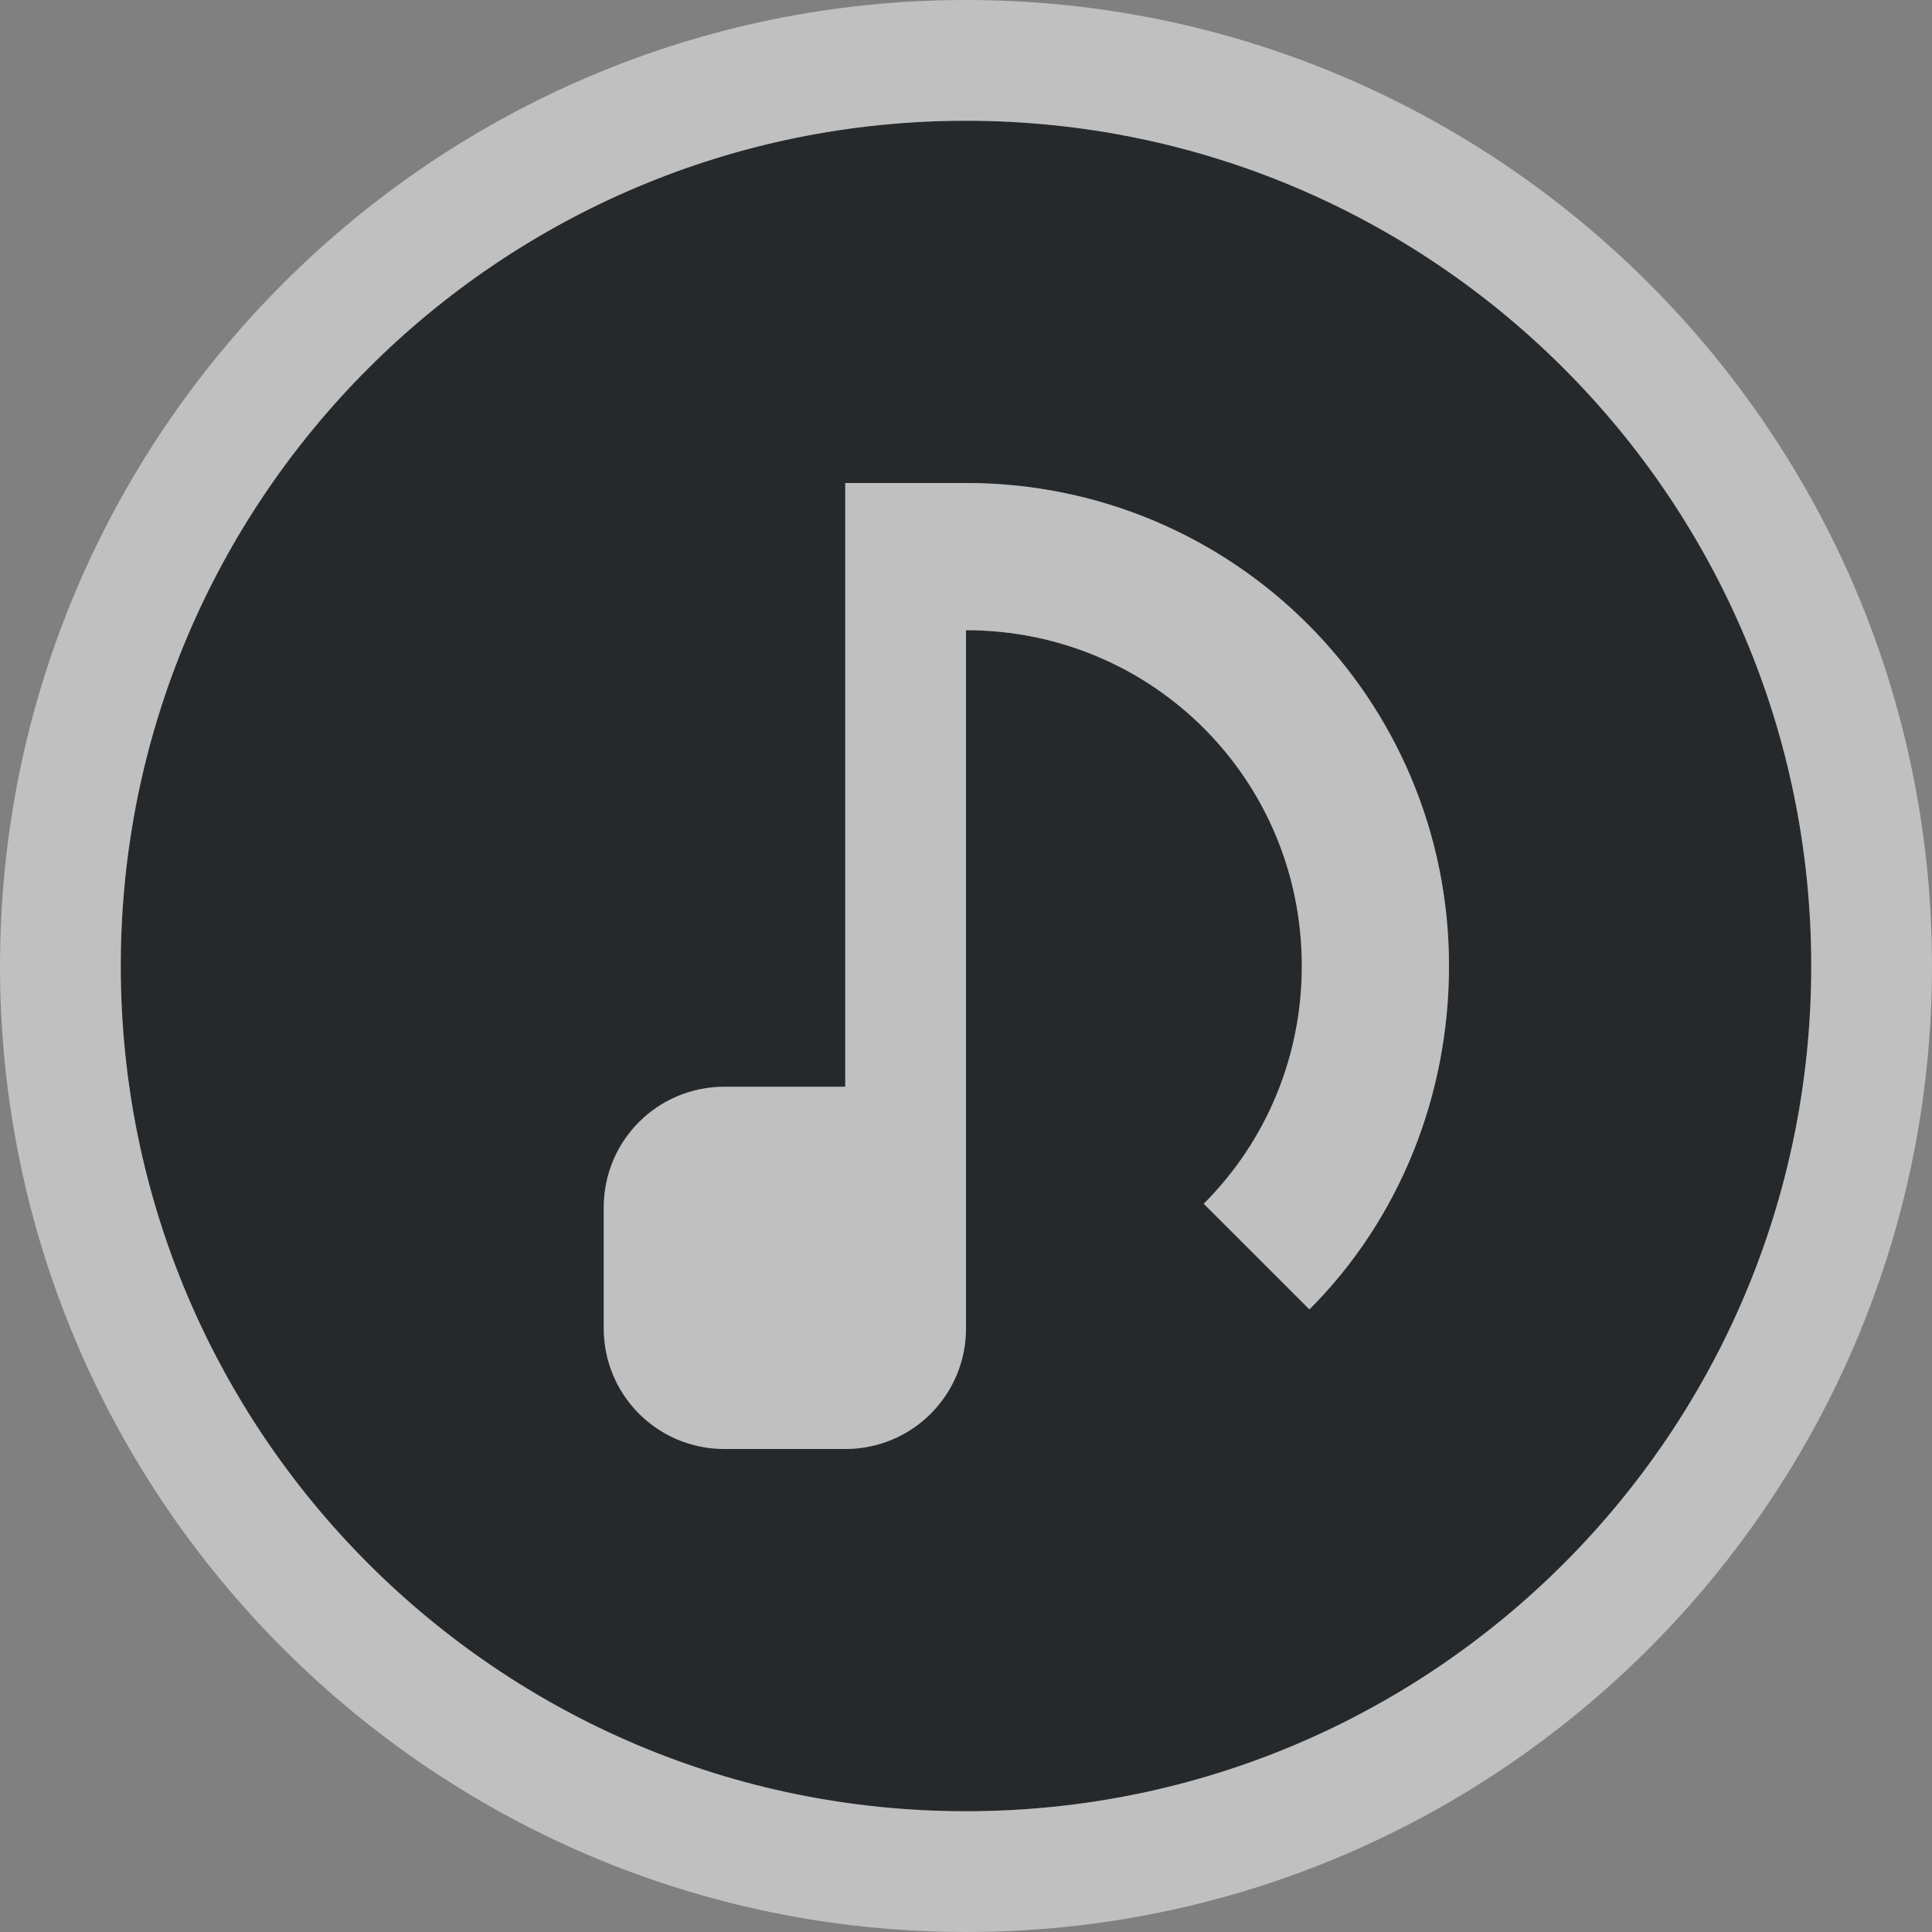 <?xml version="1.0" encoding="UTF-8"?>
<svg id="d" width="16" height="16" version="1.1" xmlns="http://www.w3.org/2000/svg" xmlns:cc="http://creativecommons.org/ns#" xmlns:dc="http://purl.org/dc/elements/1.1/" xmlns:rdf="http://www.w3.org/1999/02/22-rdf-syntax-ns#">
	<rect width="100%" height="100%" fill="#808080" stroke="none"/>
	<defs id="f">
		<style id="current-color-scheme" type="text/css">.ColorScheme-Text {color:#090d11;}.ColorScheme-Background{color:#ffffff;}</style>
	</defs>
	<path id="e" class="ColorScheme-Text" d="m8 1c-3.866 0-7 3.134-7 7s3.134 7 7 7 7-3.134 7-7-3.134-7-7-7zm-1 3h1c2.215 0 4 1.785 4 4 0 1.064-0.404 2.091-1.156 2.844l-0.875-0.875c0.524-0.524 0.812-1.227 0.812-1.969 0-1.544-1.237-2.781-2.781-2.781v5.781c0 0.554-0.446 1-1 1h-1c-0.554 0-1-0.446-1-1v-1c0-0.554 0.446-1 1-1h1z" style="fill-opacity:.75;fill:currentColor"/>
	<path id="b" class="ColorScheme-Background" d="m8-4e-5c-4.411 0-8 3.589-8 8s3.589 8 8 8 8-3.589 8-8-3.589-8-8-8zm0 1c3.866 0 7 3.134 7 7s-3.134 7-7 7-7-3.134-7-7 3.134-7 7-7zm-1 3v5h-1c-0.554 0-1 0.446-1 1v1c0 0.554 0.446 1 1 1h1c0.554 0 1-0.446 1-1v-5.781c1.544 0 2.781 1.237 2.781 2.781 0 0.742-0.288 1.444-0.812 1.969l0.875 0.875c0.752-0.752 1.156-1.78 1.156-2.844 0-2.215-1.785-4-4-4z" style="fill-opacity:.5;fill:currentColor"/>
</svg>

